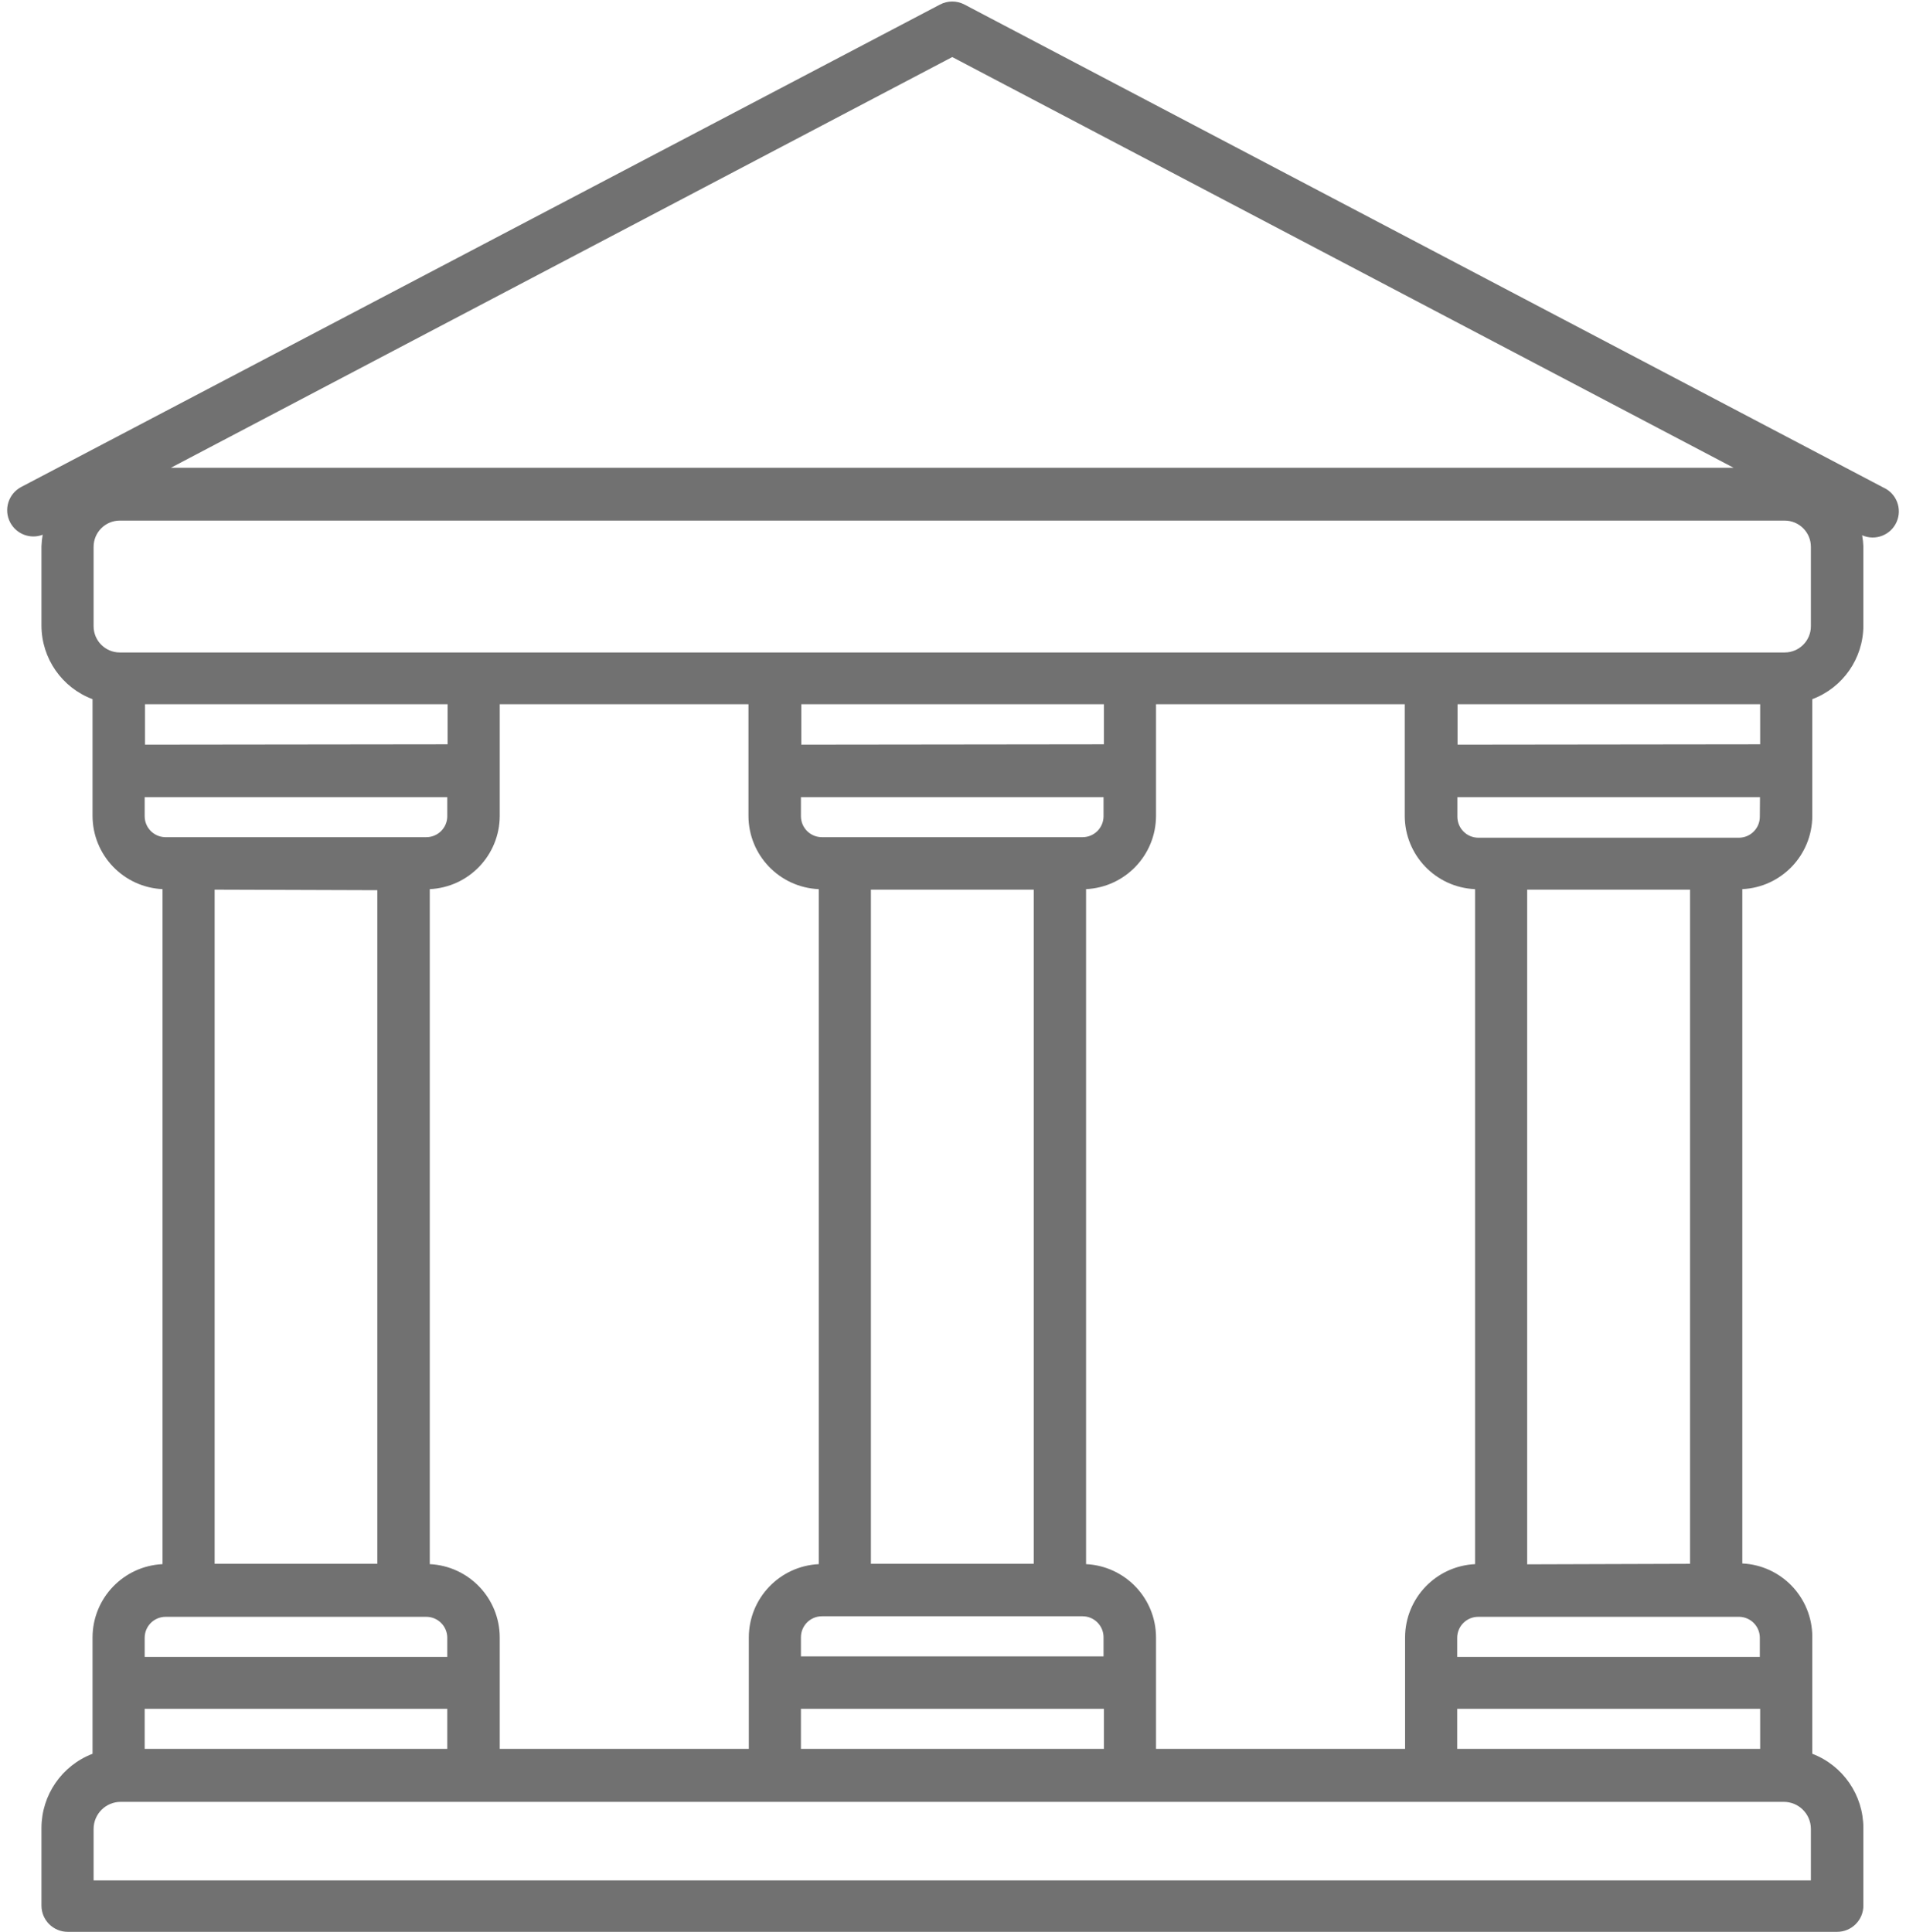 <svg width="74" height="75" viewBox="0 0 74 75" fill="none" xmlns="http://www.w3.org/2000/svg">
<path d="M1.657 20.761C1.63 20.909 1.615 21.059 1.61 21.209V24.292C1.614 25.562 2.403 26.698 3.593 27.144V31.68C3.599 33.199 4.793 34.447 6.31 34.519V60.725C4.793 60.798 3.599 62.046 3.593 63.564V68.087C2.4 68.545 1.612 69.689 1.61 70.966V73.982C1.61 74.544 2.067 75 2.629 75H71.326C71.888 75 72.345 74.544 72.345 73.982V70.966C72.343 69.689 71.554 68.544 70.362 68.087V63.537C70.356 62.019 69.162 60.77 67.645 60.699V34.519C69.162 34.447 70.356 33.199 70.362 31.68V27.144C71.552 26.698 72.341 25.562 72.345 24.292V21.229C72.34 21.079 72.324 20.929 72.297 20.781C72.809 21.008 73.408 20.777 73.635 20.265C73.862 19.753 73.631 19.154 73.119 18.927L37.446 0.177C37.148 0.02 36.793 0.02 36.495 0.177L0.822 18.907C0.325 19.169 0.134 19.785 0.396 20.283C0.636 20.738 1.176 20.943 1.657 20.761ZM5.63 28.91V27.341H17.378V28.896L5.63 28.91ZM31.789 34.526V60.725C30.272 60.798 29.078 62.046 29.073 63.564V67.897H19.402V63.564C19.396 62.046 18.202 60.798 16.686 60.725V34.519C18.202 34.447 19.396 33.199 19.402 31.68V27.341H29.059V31.674C29.061 33.195 30.256 34.446 31.776 34.519L31.789 34.526ZM31.11 28.91V27.341H42.858V28.896L31.11 28.91ZM57.269 34.526V60.725C55.752 60.798 54.558 62.046 54.552 63.564V67.897H44.882V63.564C44.877 62.046 43.682 60.798 42.166 60.725V34.519C43.682 34.447 44.877 33.199 44.882 31.68V27.341H54.539V31.674C54.541 33.195 55.736 34.446 57.255 34.519L57.269 34.526ZM56.59 28.91V27.341H68.338V28.896L56.59 28.91ZM68.338 66.342V67.897H56.576V66.342H68.338ZM42.858 66.342V67.897H31.096V66.342H42.858ZM32.794 32.502H31.911C31.461 32.502 31.096 32.138 31.096 31.687V30.947H42.845V31.687C42.845 32.138 42.48 32.502 42.03 32.502H32.794ZM40.135 34.539V60.712H33.813V34.539H40.135ZM32.794 62.749H42.03C42.48 62.749 42.845 63.114 42.845 63.564V64.305H31.096V63.564C31.096 63.114 31.461 62.749 31.911 62.749H32.794ZM17.365 66.342V67.897H5.617V66.342H17.365ZM5.617 31.708V30.947H17.365V31.687C17.365 32.138 17.001 32.502 16.55 32.502H6.411C5.966 32.491 5.613 32.125 5.617 31.68V31.708ZM14.649 34.56V60.712H8.333V34.539L14.649 34.56ZM5.617 63.585C5.617 63.134 5.981 62.77 6.431 62.77H16.55C17.001 62.77 17.365 63.134 17.365 63.585V64.325H5.617V63.585ZM70.307 71.007V73.003H3.634V71.007C3.634 70.426 4.105 69.954 4.686 69.954H69.255C69.828 69.954 70.296 70.413 70.307 70.986V71.007ZM68.325 63.585V64.325H56.576V63.585C56.576 63.134 56.941 62.77 57.391 62.77H67.53C67.965 62.78 68.314 63.13 68.325 63.564V63.585ZM59.292 60.732V34.539H65.615V60.712L59.292 60.732ZM68.325 31.708C68.325 32.158 67.96 32.523 67.51 32.523H57.398C56.947 32.523 56.583 32.158 56.583 31.708V30.947H68.331L68.325 31.708ZM36.971 2.215L67.306 18.16H6.635L36.971 2.215ZM3.634 21.229C3.634 20.667 4.09 20.211 4.652 20.211H69.289C69.851 20.211 70.307 20.667 70.307 21.229V24.312C70.307 24.875 69.851 25.331 69.289 25.331H4.652C4.09 25.331 3.634 24.875 3.634 24.312V21.229Z" fill="#717171"/>
</svg>
